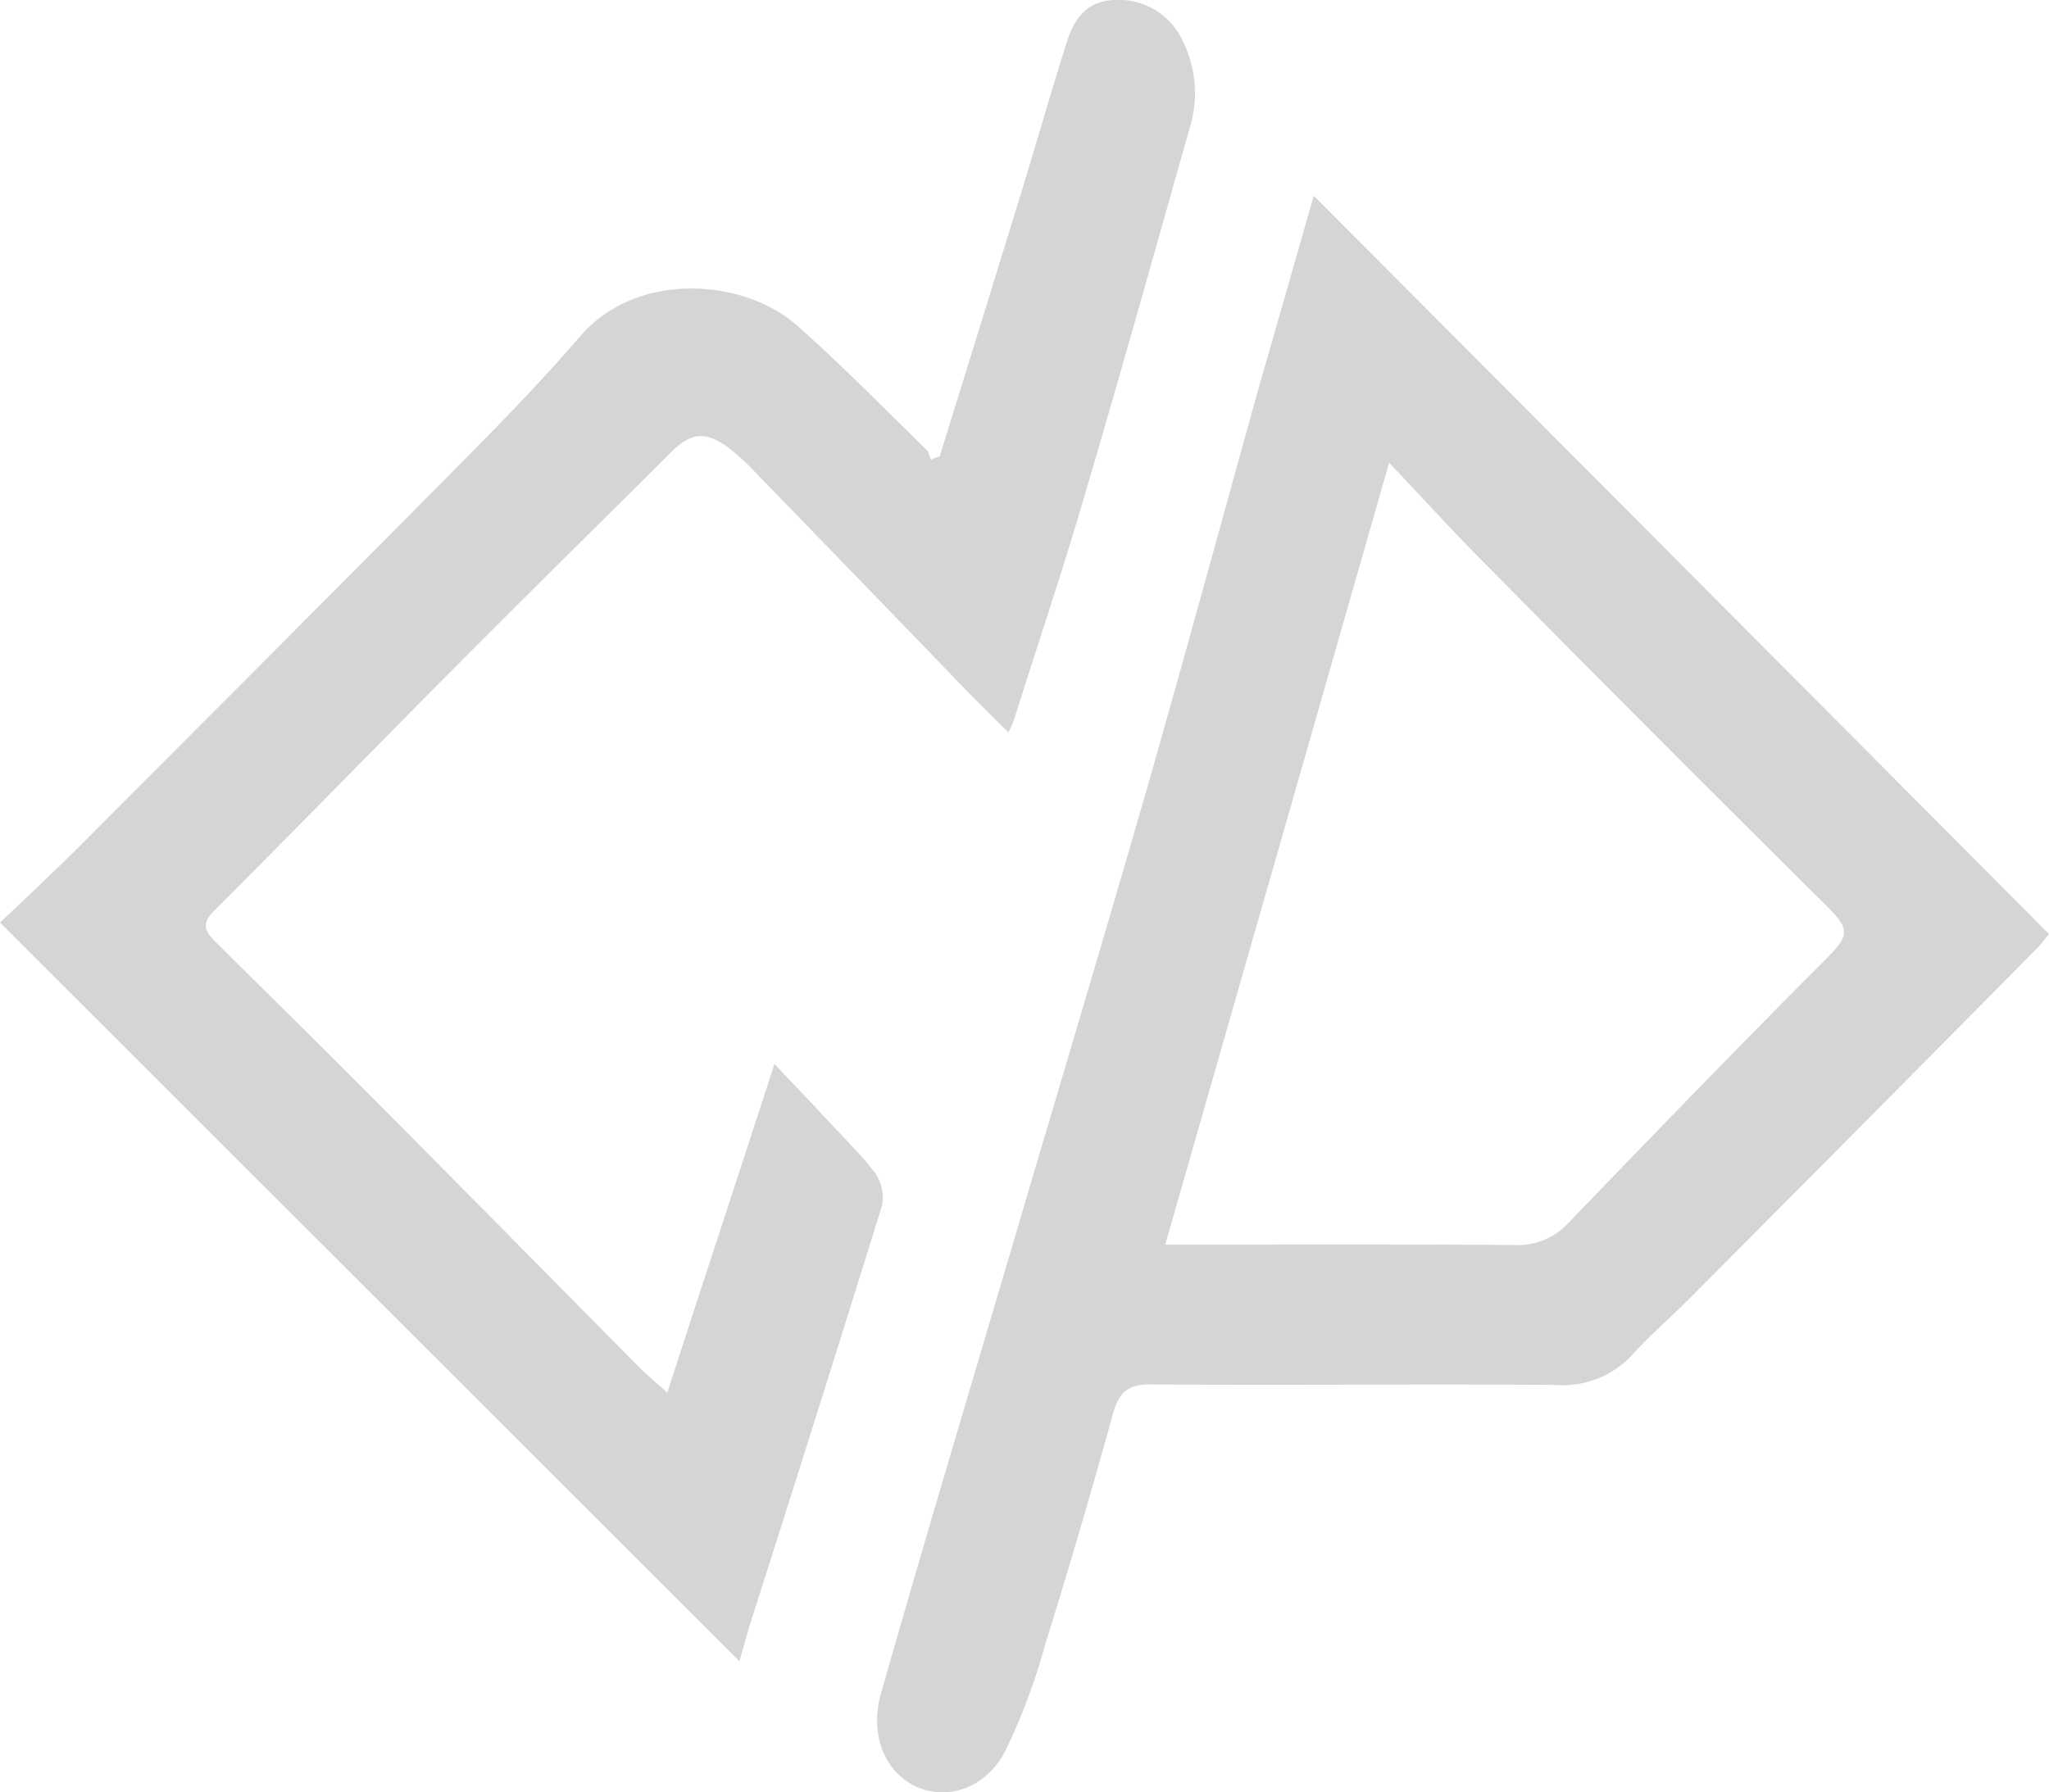 <svg xmlns="http://www.w3.org/2000/svg" width="151.764" height="132.791" viewBox="0 0 151.764 132.791">
  <g id="Group_8214" data-name="Group 8214" transform="translate(-873.687 -81.18)">
    <path id="Path_10240" data-name="Path 10240" d="M309.7,66.1c18.333,18.4,36.363,36.5,54.461,54.7-.269.3-.538.706-.875,1.043q-12.917,13.069-25.868,26.07c-1.346,1.346-2.792,2.59-4.07,4a7.013,7.013,0,0,1-5.819,2.287c-9.991-.067-19.948.034-29.938-.034-1.783,0-2.355.673-2.792,2.287q-2.371,8.578-5.012,17.055a45.336,45.336,0,0,1-2.927,7.8c-1.446,2.792-4.272,3.7-6.593,2.657-2.388-1.11-3.465-3.9-2.624-6.9,1.312-4.575,2.624-9.116,3.969-13.691q2.876-9.738,5.752-19.443c3.33-11.3,6.728-22.605,9.991-33.941,2.859-9.991,5.584-20.015,8.376-30.039C307.041,75.418,308.32,70.944,309.7,66.1Zm5.584,19.78c-5.584,19.51-11.067,38.685-16.584,57.926,8.679,0,17.324-.034,25.935.034a5.077,5.077,0,0,0,3.969-1.682c6.021-6.257,12.043-12.48,18.165-18.636,2.927-2.927,2.96-2.792.034-5.685q-12.261-12.16-24.388-24.455C320.026,90.993,317.806,88.537,315.283,85.88Z" transform="translate(661.292 29.582)" fill="#d5d5d5"/>
    <path id="Path_10241" data-name="Path 10241" d="M146.3,56.8q3.027-9.738,6.021-19.477c1.144-3.734,2.22-7.5,3.4-11.235.538-1.682,1.446-3.027,3.5-3.095a5.19,5.19,0,0,1,4.979,2.826,8.731,8.731,0,0,1,.606,6.694c-2.59,9.15-5.147,18.3-7.838,27.416-1.615,5.517-3.465,10.966-5.18,16.449a7.284,7.284,0,0,1-.4.875c-1.11-1.11-2.153-2.119-3.128-3.128-5.315-5.517-10.63-11-15.978-16.517a16.506,16.506,0,0,0-1.615-1.446c-1.783-1.278-2.792-1.144-4.373.437-5.113,5.113-10.293,10.193-15.407,15.339-6.122,6.156-12.211,12.413-18.367,18.569-1.11,1.11-.4,1.716.336,2.456,4.138,4.1,8.275,8.174,12.379,12.312,6.257,6.29,12.514,12.648,18.77,18.972.572.572,1.211,1.11,2.119,1.917,2.657-8.208,5.248-16.046,7.939-24.354,1.413,1.514,2.624,2.758,3.768,4,1.245,1.346,2.59,2.657,3.7,4.1a3.2,3.2,0,0,1,.5,2.388q-4.794,15.44-9.722,30.847c-.3.942-.538,1.884-.841,2.927-18.3-18.3-36.4-36.363-54.764-54.73,1.917-1.816,3.8-3.6,5.651-5.416,9.621-9.654,19.275-19.309,28.862-29,2.893-2.927,5.786-5.92,8.477-9.049,4.171-4.81,12.043-4.306,16.079-.74,3.3,2.927,6.391,6.089,9.52,9.15.2.168.235.5.37.774A3.645,3.645,0,0,1,146.3,56.8Z" transform="translate(796.987 58.189)" fill="#d5d5d5"/>
  </g>
</svg>
